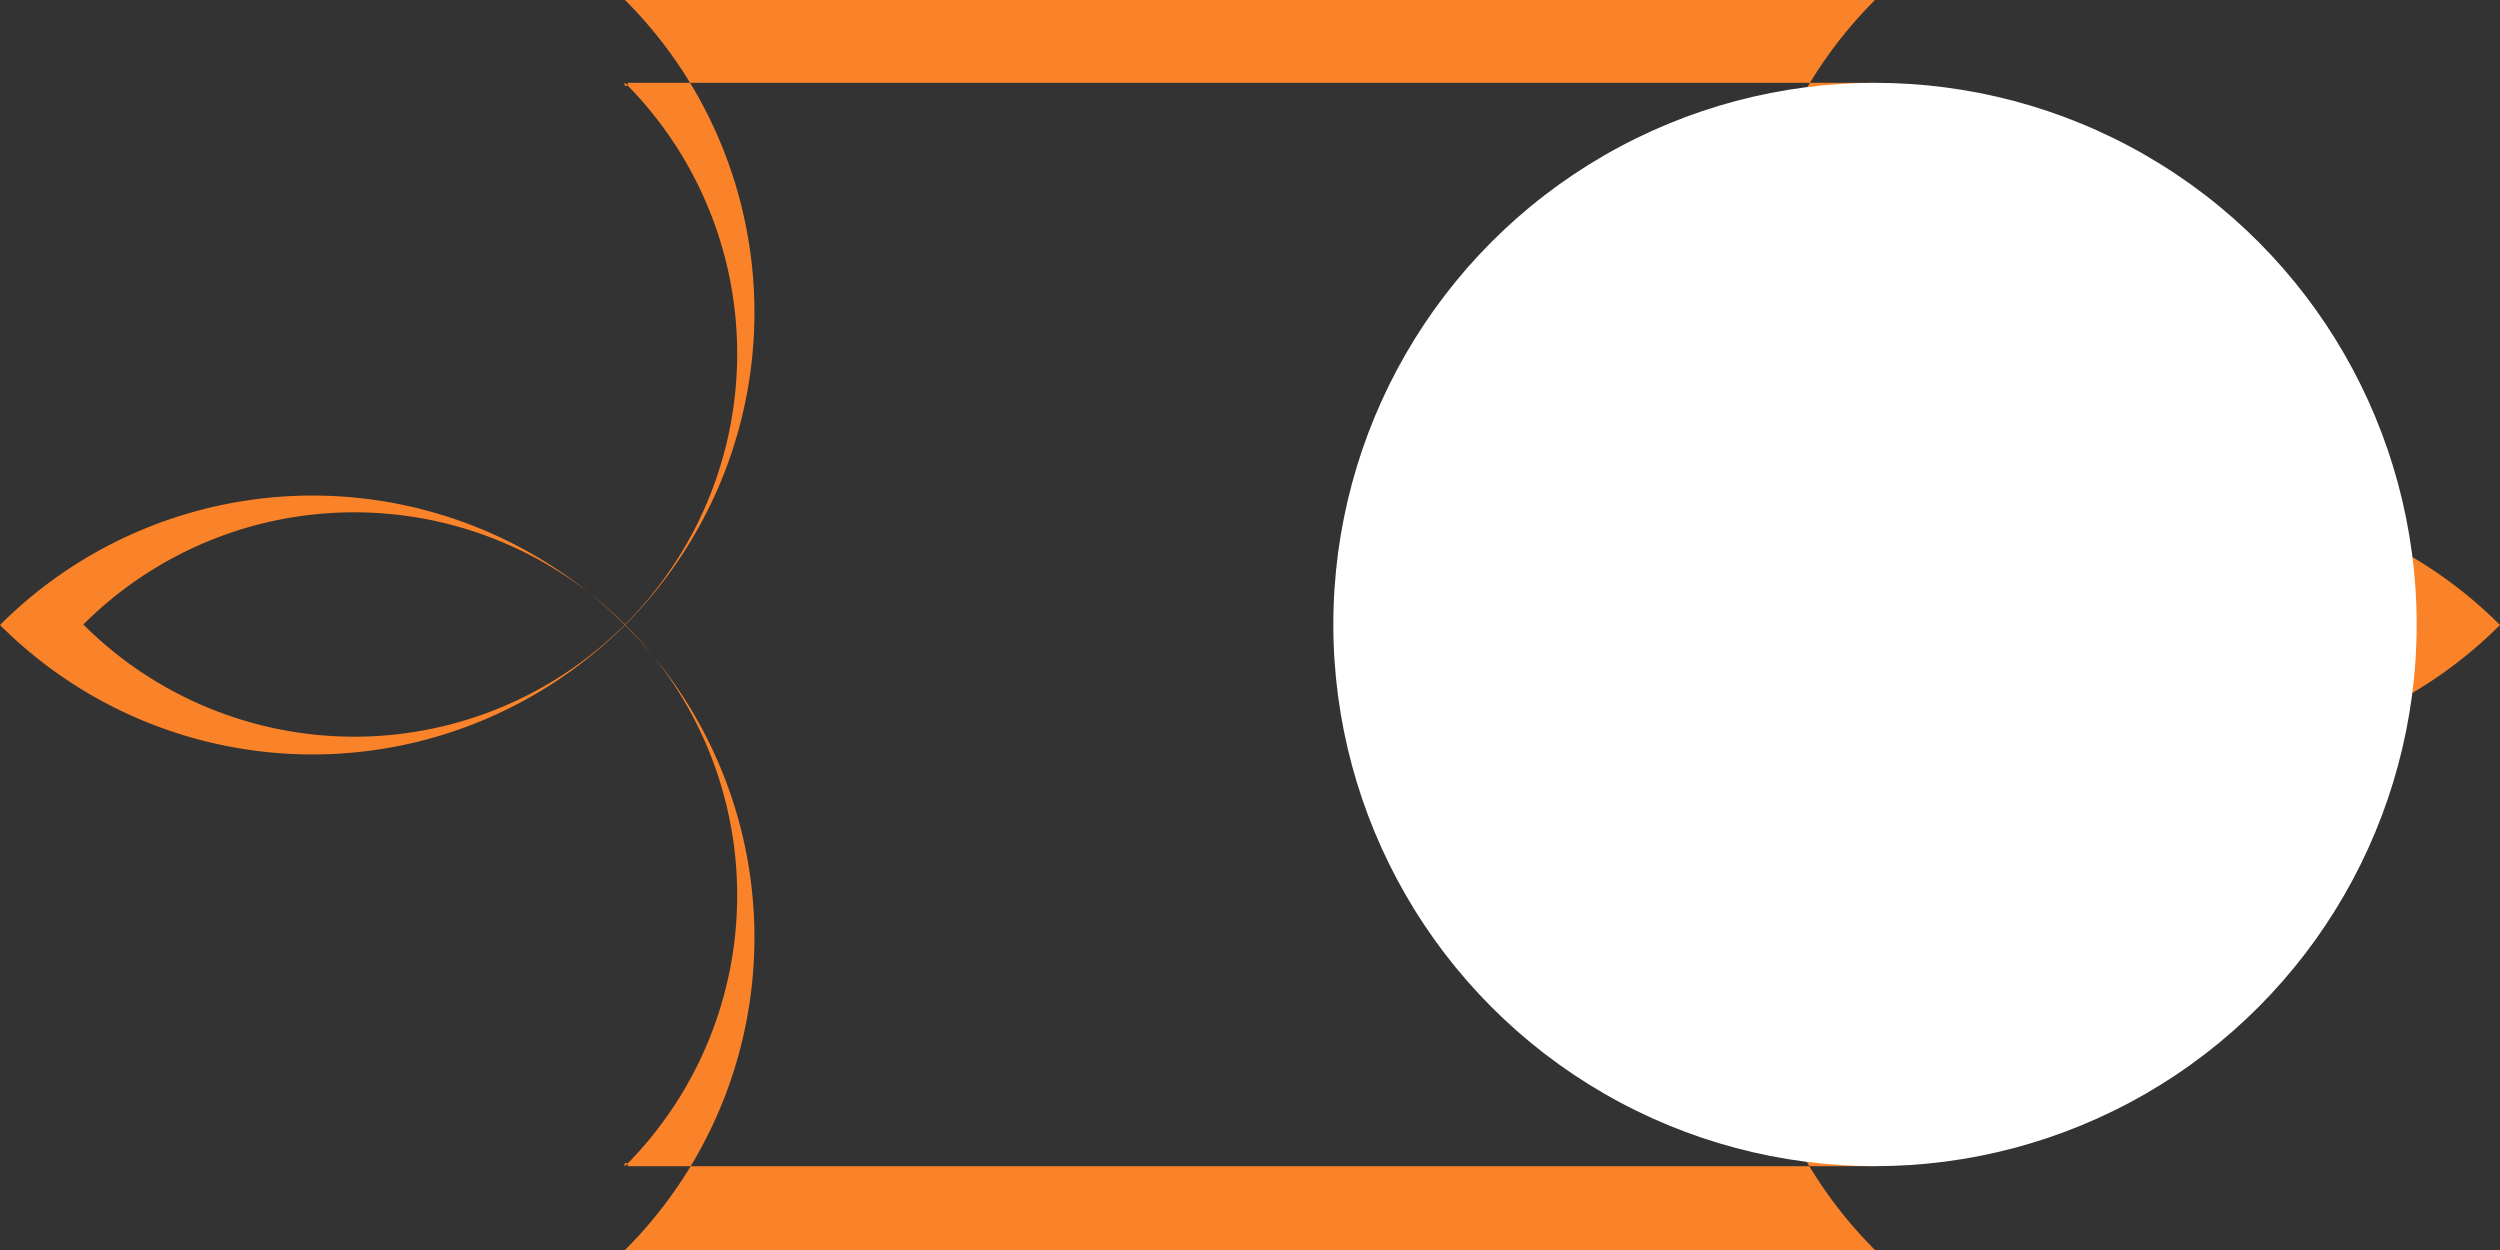 <?xml version="1.0" encoding="UTF-8" standalone="no"?>
<svg
   width="60"
   height="30"
   viewBox="0 0 60 30"
   fill="none"
   version="1.1"
   id="svg6"
   sodipodi:docname="toggle_off_reversed_60x30.svg"
   inkscape:version="1.1 (c68e22c387, 2021-05-23)"
   xmlns:inkscape="http://www.inkscape.org/namespaces/inkscape"
   xmlns:sodipodi="http://sodipodi.sourceforge.net/DTD/sodipodi-0.dtd"
   xmlns="http://www.w3.org/2000/svg"
   xmlns:svg="http://www.w3.org/2000/svg">
  <rect x="0" y="0" width="60" height="30" fill="#333333" stroke="none"/>
  <defs
     id="defs10" />
  <sodipodi:namedview
     id="namedview8"
     pagecolor="#505050"
     bordercolor="#eeeeee"
     borderopacity="1"
     inkscape:pageshadow="0"
     inkscape:pageopacity="0"
     inkscape:pagecheckerboard="0"
     showgrid="false"
     inkscape:snap-bbox="true"
     inkscape:bbox-paths="true"
     inkscape:bbox-nodes="true"
     inkscape:snap-bbox-edge-midpoints="true"
     inkscape:snap-bbox-midpoints="true"
     inkscape:object-paths="true"
     inkscape:snap-intersection-paths="true"
     inkscape:snap-smooth-nodes="true"
     inkscape:snap-midpoints="true"
     inkscape:snap-object-midpoints="true"
     inkscape:snap-center="true"
     inkscape:snap-text-baseline="true"
     inkscape:snap-page="true"
     showguides="true"
     inkscape:guide-bbox="true"
     inkscape:zoom="6.75"
     inkscape:cx="23.037037"
     inkscape:cy="15.62963"
     inkscape:window-width="1920"
     inkscape:window-height="1057"
     inkscape:window-x="-8"
     inkscape:window-y="-7"
     inkscape:window-maximized="1"
     inkscape:current-layer="svg6" />
  <path
     id="circle1059"
     style="fill:#fa8229;fill-opacity:1;stroke-width:1;stroke-linecap:round;stroke-linejoin:round;stroke-dasharray:1, 3"
     d="M 45,0 A -15,15 0 0 1 60,15 -15,15 0 0 1 45,30 H 15 A -15,15 0 0 1 0,15 -15,15 0 0 1 15,0 Z m 0,1.988 H 15.064 v 0.064 A -13,13 0 0 0 15,1.988 -13,13 0 0 0 2,14.988 a -13,13 0 0 0 13,13 -13,13 0 0 0 0.064,-0.064 v 0.064 H 45 a -13,13 0 0 0 13,-13 A -13,13 0 0 0 45,1.988 Z" />
  <circle
     style="fill:#ffffff;stroke-width:1;stroke-linecap:round;stroke-linejoin:round;stroke-dasharray:1, 3"
     id="path957"
     cx="45"
     cy="14.988"
     r="13" />
</svg>
